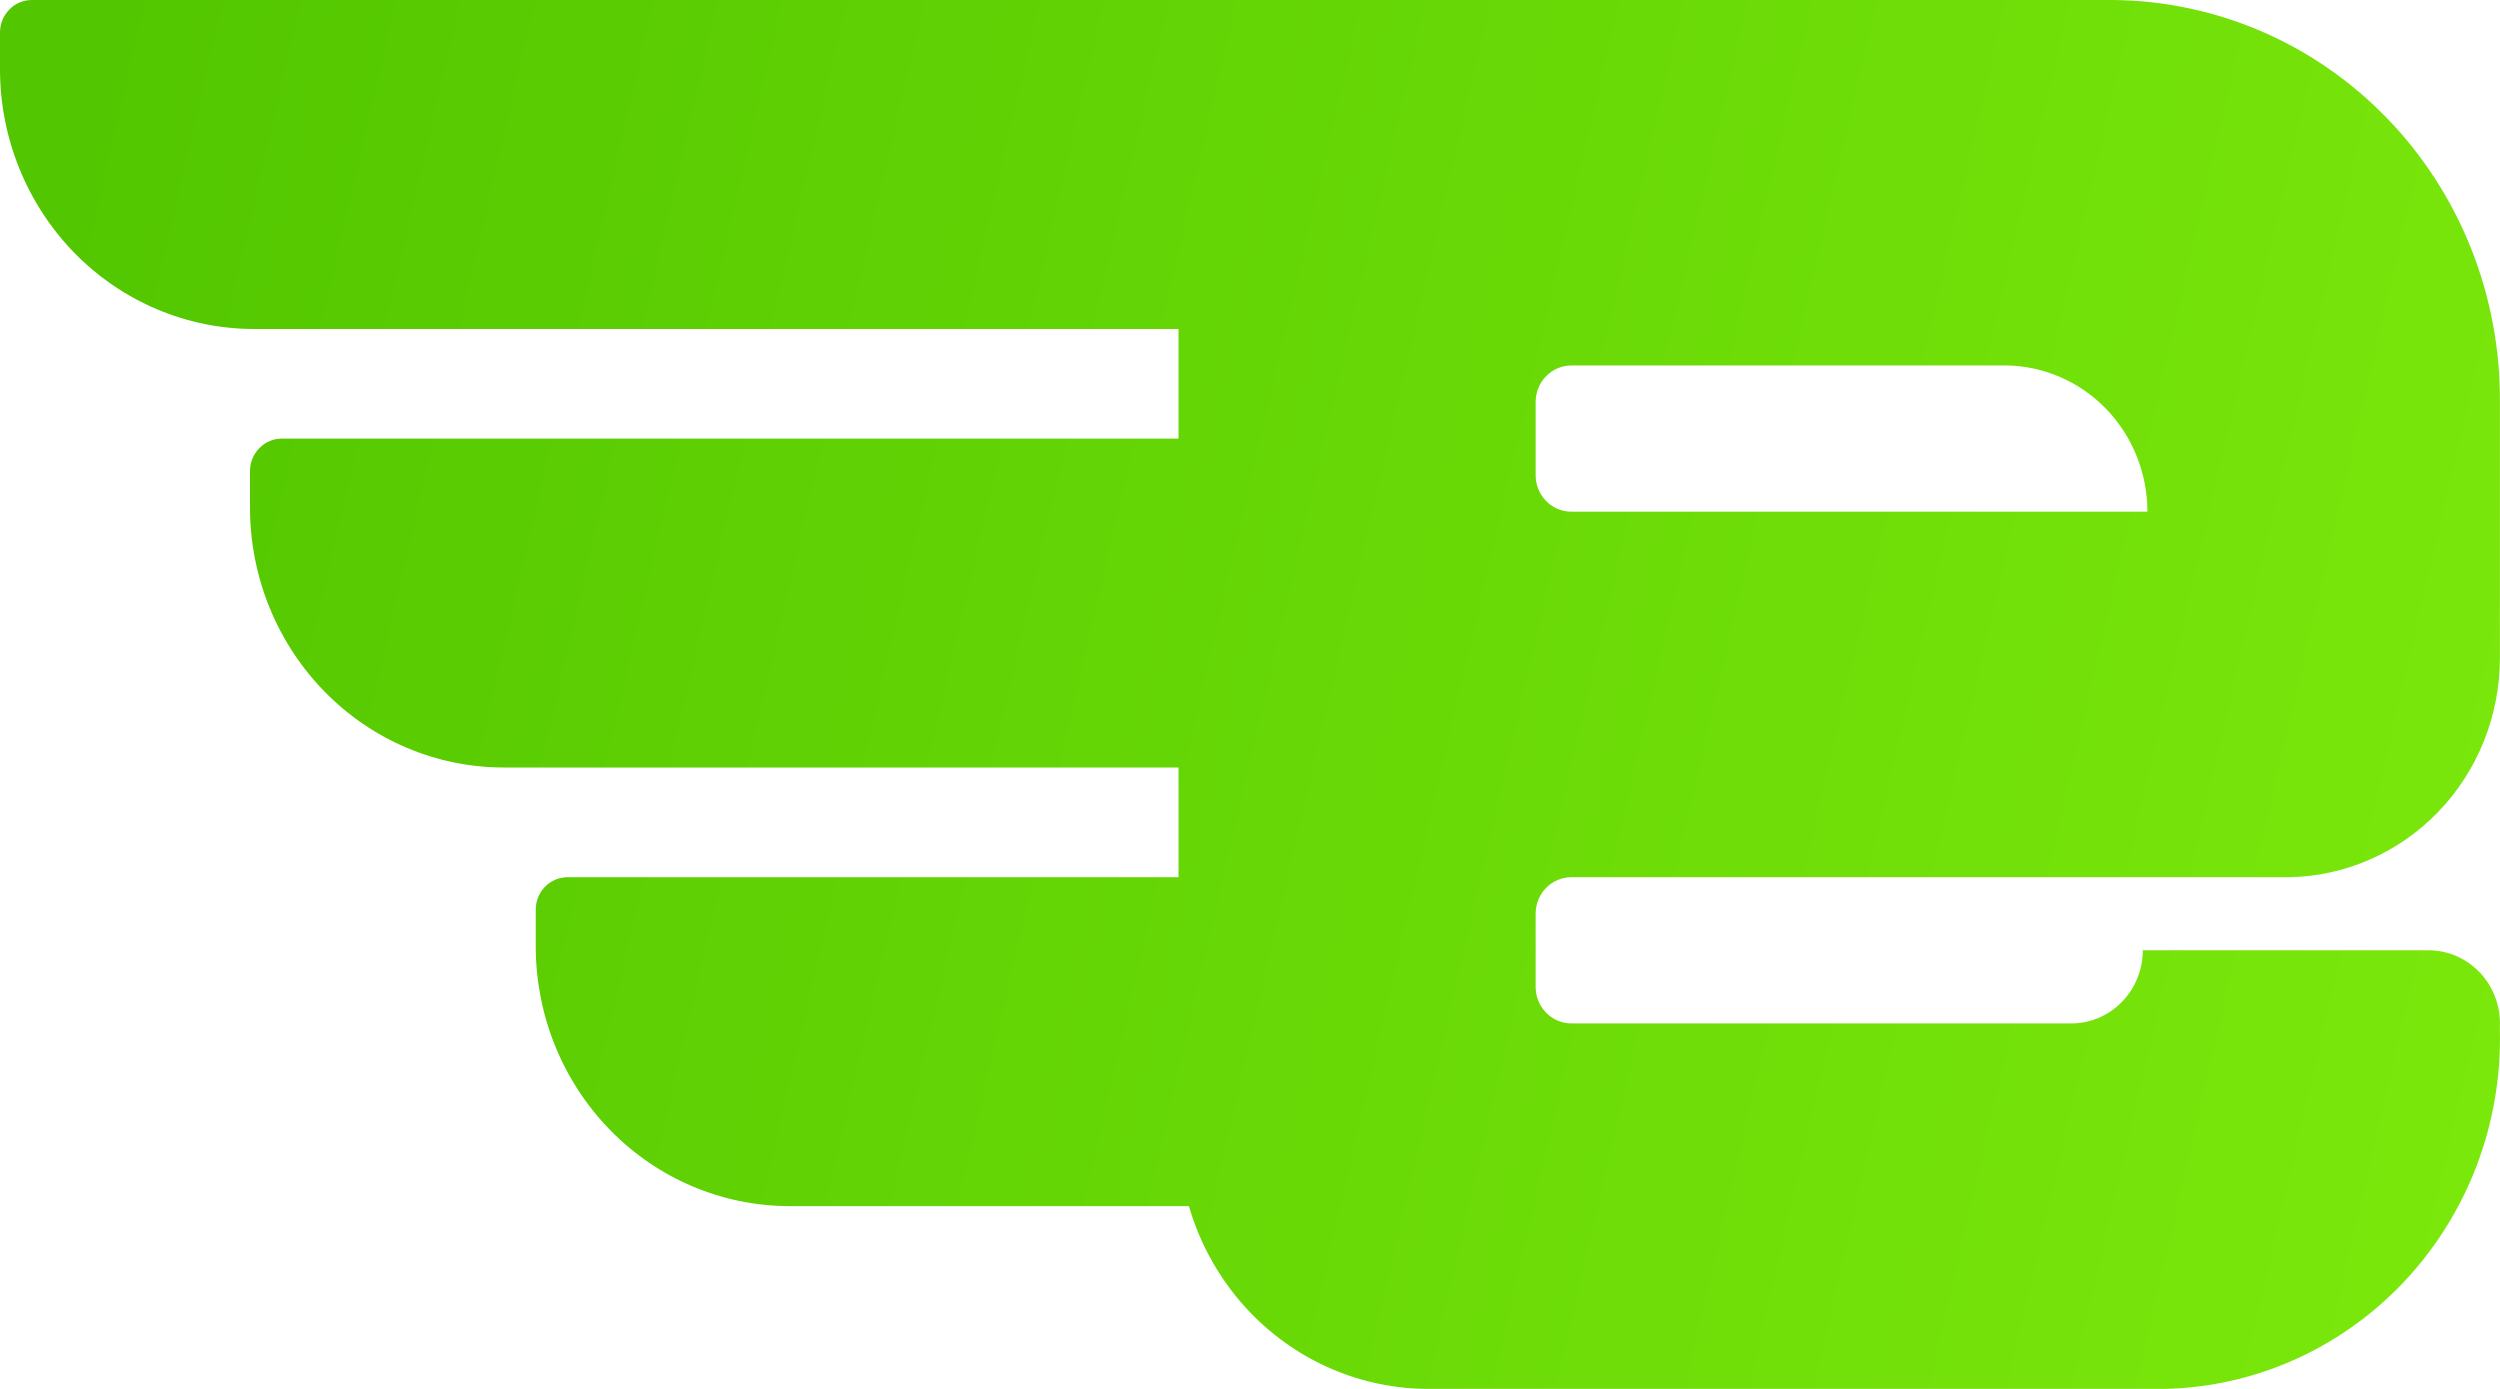 <svg width="27" height="15" viewBox="0 0 27 15" fill="none" xmlns="http://www.w3.org/2000/svg">
<path fill-rule="evenodd" clip-rule="evenodd" d="M0.343 0H13.113H15.471H22.814C23.367 0.004 23.915 0.119 24.425 0.339C24.935 0.559 25.397 0.88 25.786 1.283C26.175 1.687 26.482 2.164 26.69 2.689C26.898 3.214 27.003 3.776 26.999 4.342V7.105C26.999 7.728 26.76 8.326 26.332 8.769C25.905 9.212 25.324 9.465 24.716 9.474H16.971C16.868 9.474 16.77 9.515 16.698 9.589C16.625 9.663 16.585 9.764 16.585 9.868V10.658C16.585 10.763 16.625 10.863 16.698 10.937C16.77 11.011 16.868 11.053 16.971 11.053H22.37C22.575 11.053 22.771 10.97 22.916 10.821C23.061 10.673 23.142 10.473 23.142 10.263H26.228C26.332 10.263 26.434 10.284 26.53 10.326C26.626 10.368 26.712 10.429 26.784 10.505C26.856 10.582 26.913 10.673 26.949 10.772C26.986 10.872 27.003 10.978 26.999 11.084V11.132C27.01 11.629 26.925 12.123 26.749 12.587C26.573 13.05 26.309 13.474 25.973 13.833C25.637 14.192 25.235 14.48 24.791 14.68C24.346 14.881 23.867 14.989 23.381 15H15.428C14.711 15 14.025 14.709 13.518 14.191C13.198 13.863 12.967 13.462 12.84 13.026H8.528C7.801 13.026 7.103 12.731 6.589 12.204C6.075 11.678 5.786 10.964 5.786 10.22V9.825C5.786 9.732 5.822 9.642 5.886 9.577C5.951 9.511 6.038 9.474 6.129 9.474H12.728V8.289H5.442C5.082 8.289 4.726 8.217 4.393 8.076C4.06 7.935 3.758 7.728 3.503 7.467C3.249 7.207 3.047 6.897 2.909 6.557C2.771 6.216 2.7 5.851 2.7 5.483V5.088C2.7 4.995 2.736 4.906 2.801 4.84C2.865 4.774 2.952 4.737 3.043 4.737H12.728V3.553H2.742C2.382 3.553 2.026 3.48 1.693 3.339C1.36 3.198 1.058 2.991 0.803 2.731C0.549 2.47 0.347 2.161 0.209 1.82C0.071 1.48 0 1.115 0 0.746V0.351C0 0.305 0.009 0.259 0.026 0.217C0.043 0.174 0.069 0.136 0.101 0.103C0.132 0.07 0.17 0.044 0.212 0.027C0.254 0.009 0.298 0 0.343 0ZM16.698 4.063C16.625 4.137 16.585 4.237 16.585 4.342V5.132C16.585 5.236 16.625 5.337 16.698 5.411C16.77 5.485 16.868 5.526 16.971 5.526H23.192C23.192 5.112 23.033 4.714 22.748 4.418C22.464 4.123 22.078 3.954 21.672 3.947H16.971C16.868 3.947 16.77 3.989 16.698 4.063Z" fill="url(#paint0_linear)"/>
<defs>
<linearGradient id="paint0_linear" x1="0.984" y1="0.703" x2="46.535" y2="11.245" gradientUnits="userSpaceOnUse">
<stop stop-color="#52C600"/>
<stop offset="1" stop-color="#97FF13"/>
</linearGradient>
</defs>
</svg>
